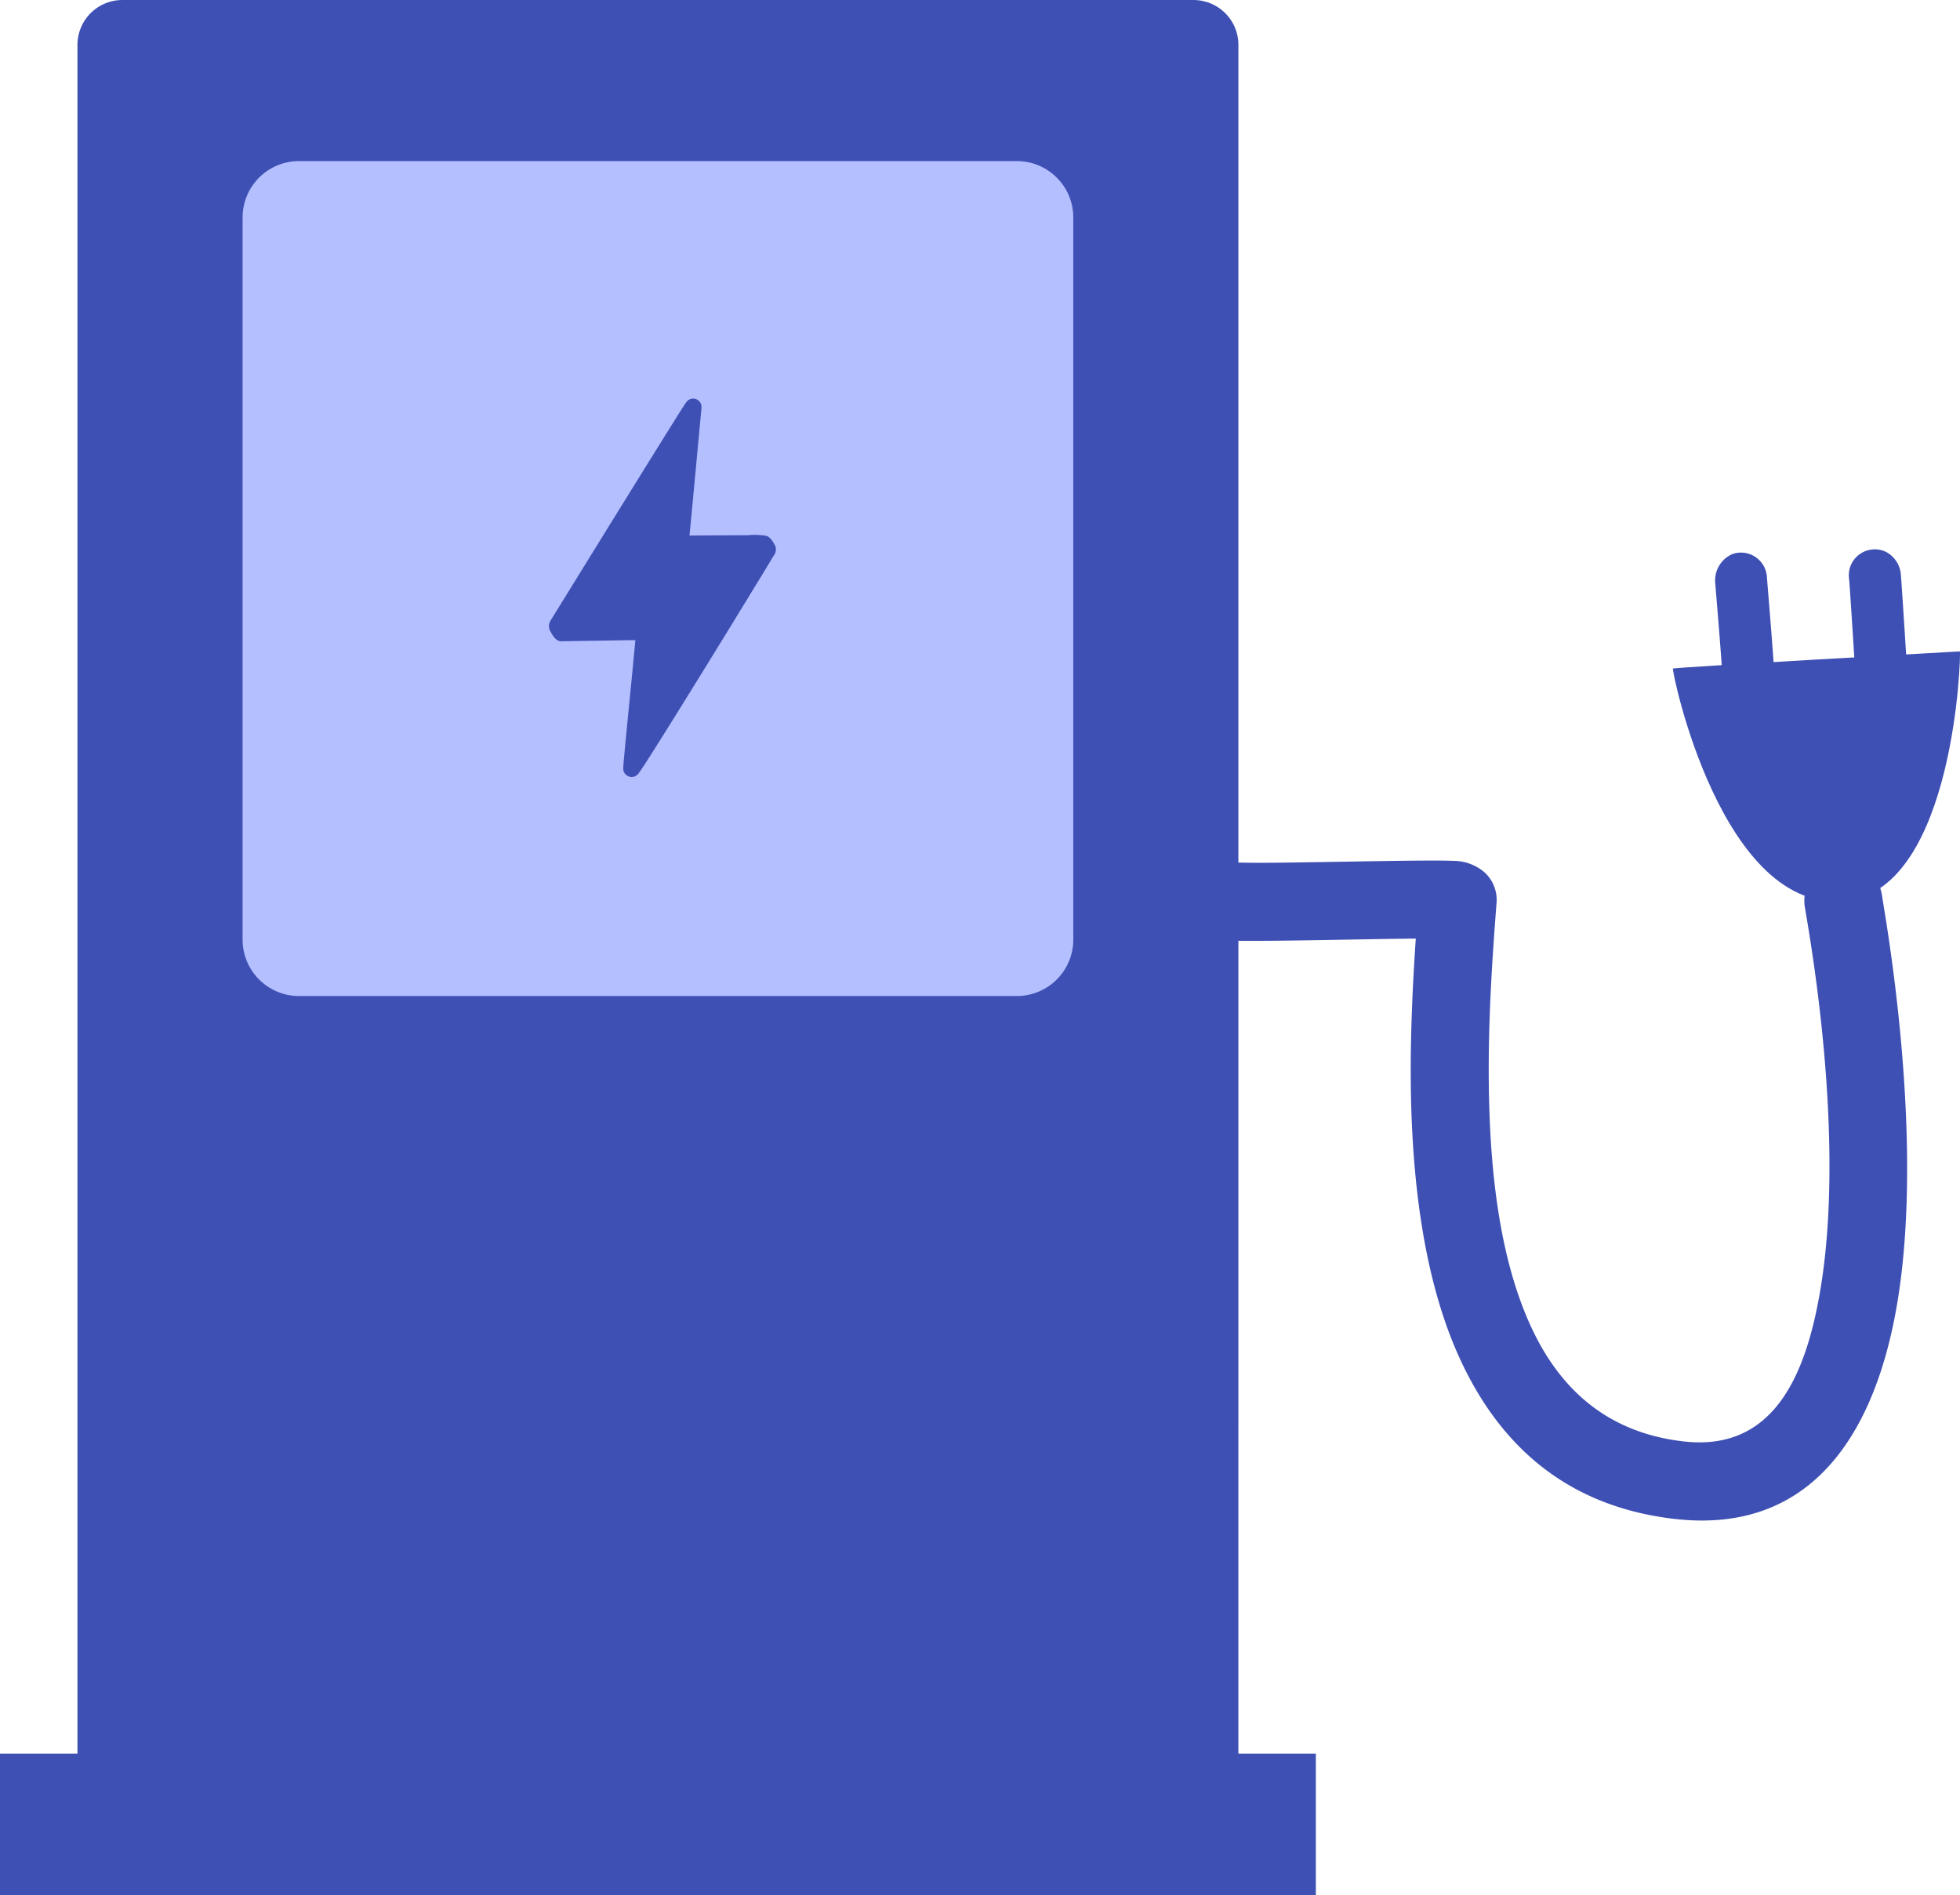 <svg xmlns="http://www.w3.org/2000/svg" width="117" height="113.133" viewBox="0 0 117 113.133">
  <g id="Group_212" data-name="Group 212" transform="translate(0 72.91)">
    <path id="Path_112" data-name="Path 112" d="M72.281-70.229a2.68,2.68,0,0,0-2.68-2.68H5.66a2.68,2.68,0,0,0-2.68,2.68V32.363a2.68,2.68,0,0,0,2.68,2.68H69.6a2.68,2.68,0,0,0,2.68-2.68Z" transform="translate(1.644 0)" fill="#3f50b4" fill-rule="evenodd"/>
    <path id="Path_113" data-name="Path 113" d="M64.361-46.825c-.1-.068,17.114-1.023,17.125-1.027.086-.027-.289,14.085-6.739,14.887C67.252-32.034,64.243-46.847,64.361-46.825Z" transform="translate(35.505 13.824)" fill="#3f50b4" fill-rule="evenodd"/>
    <path id="Path_114" data-name="Path 114" d="M66.449-43.636a1.463,1.463,0,0,0-.011.18A1.552,1.552,0,0,0,67.986-41.9a1.69,1.69,0,0,0,1.567-1.717c-.008-.9-.389-5.432-.468-6.419l-.01-.129a1.543,1.543,0,0,0-.088-.454,1.552,1.552,0,0,0-1.981-.943,1.713,1.713,0,0,0-1.017,1.737C66.057-48.963,66.427-44.637,66.449-43.636Zm.33-.787-.008.011.023-.03Zm.016-.02a1.549,1.549,0,0,1,1.2-.562A1.446,1.446,0,0,0,66.8-44.443Z" transform="translate(36.401 11.727)" fill="#3f50b4" fill-rule="evenodd"/>
    <path id="Path_115" data-name="Path 115" d="M71.141-50.008l.006.067c.074.912.357,5.477.422,6.468.01.15.017.239.019.256a1.328,1.328,0,0,0,.262.708,1.49,1.49,0,0,0,.783.594,1.493,1.493,0,0,0,1.2-.088,1.552,1.552,0,0,0,.84-1.52l-.011-.155c-.066-1-.351-5.6-.426-6.514a1.681,1.681,0,0,0-.893-1.433,1.552,1.552,0,0,0-2.069.73A1.542,1.542,0,0,0,71.141-50.008Z" transform="translate(39.239 11.658)" fill="#3f50b4" fill-rule="evenodd"/>
    <path id="Path_116" data-name="Path 116" d="M0,3.007H78.549V-5.45H0Z" transform="translate(0 37.216)" fill="#3f50b4" fill-rule="evenodd"/>
    <path id="Path_117" data-name="Path 117" d="M48.318-39.7a2.328,2.328,0,0,0-2.658,1.666,2.329,2.329,0,0,0,1.618,2.867,11.4,11.4,0,0,0,2.111.151c2.413.014,7.121-.108,9.982-.133-.175,2.579-.32,5.48-.3,8.463.044,5.706.724,11.693,2.849,16.431,2.336,5.208,6.333,9,12.927,9.75,8,.906,11.876-4.876,13.233-12.7,1.737-10.011-.7-23.3-.886-24.552a2.329,2.329,0,0,0-2.647-1.957,2.329,2.329,0,0,0-1.957,2.647c.177,1.177,2.536,13.66.9,23.066-.89,5.129-2.878,9.463-8.122,8.868-4.716-.535-7.533-3.3-9.2-7.03-1.882-4.2-2.4-9.51-2.441-14.562-.03-3.824.23-7.509.461-10.509a2.221,2.221,0,0,0-.743-1.894,2.853,2.853,0,0,0-1.833-.661c-1.5-.071-7.274.083-10.862.112C49.626-39.663,48.468-39.692,48.318-39.7Z" transform="translate(25.143 18.265)" fill="#3f50b4" fill-rule="evenodd"/>
    <path id="Path_118" data-name="Path 118" d="M58.921-63.346a3.367,3.367,0,0,0-3.367-3.367H12.7a3.367,3.367,0,0,0-3.367,3.367v43.1A3.367,3.367,0,0,0,12.7-16.875H55.554a3.367,3.367,0,0,0,3.367-3.367Z" transform="translate(5.148 3.419)" fill="#b4bfff" fill-rule="evenodd"/>
    <path id="Path_119" data-name="Path 119" d="M29.548-57.253c-.1.062-8.078,13-8.1,13.03-.053.078.224.457.246.455.042,0,4.93-.083,4.937-.077.048.048-.8,8.212-.753,8.176.228-.16,8.13-13.037,8.112-13.09a1.288,1.288,0,0,0-.232-.329c-.079-.027-4.985.007-4.985.015C28.779-48.96,29.548-57.253,29.548-57.253Z" transform="translate(11.83 8.638)" fill="#3f50b4" fill-rule="evenodd"/>
    <path id="Path_119_-_Outline" data-name="Path 119 - Outline" d="M29.548-57.753a.5.5,0,0,1,.263.075.5.5,0,0,1,.234.471c-.446,4.8-.635,6.794-.717,7.626.982-.01,2.85-.018,3.469-.018a4.083,4.083,0,0,1,1.126.038c.326.113.54.639.542.644a.623.623,0,0,1-.129.564c-.058.1-.143.241-.251.422-.21.35-.52.86-.9,1.477-.774,1.27-1.772,2.9-2.737,4.462-.773,1.253-1.883,3.048-2.784,4.483-1.341,2.135-1.391,2.171-1.5,2.249a.5.5,0,0,1-.288.091.5.5,0,0,1-.371-.164c-.153-.169-.143-.3-.107-.718.017-.2.043-.49.08-.881.068-.725.162-1.673.26-2.676.132-1.344.289-2.937.358-3.731-1.24.017-4.219.066-4.38.071h-.023c-.122,0-.35,0-.642-.548a.638.638,0,0,1-.025-.677l.425-.687c.816-1.321,2.727-4.416,4.426-7.157.953-1.538,1.709-2.752,2.244-3.609,1.033-1.652,1.033-1.652,1.163-1.732A.5.5,0,0,1,29.548-57.753Zm-1.265,8.588c.035-.3.317-3.3.576-6.072-1.046,1.675-3.009,4.84-6.555,10.582l-.234.379c1.19-.022,4.5-.069,4.537-.069a.51.51,0,0,1,.376.143c.176.176.165.317.126.784-.019.227-.048.55-.089.986-.076.807-.182,1.882-.284,2.921-.063.636-.128,1.3-.186,1.9,1.9-3.02,5.792-9.349,6.771-10.987H32.8c-1.4,0-3.677.017-3.971.023l-.053,0a.5.5,0,0,1-.5-.483v-.008A.5.5,0,0,1,28.283-49.165Z" transform="translate(11.83 8.638)" fill="#3f50b4"/>
  </g>
</svg>

